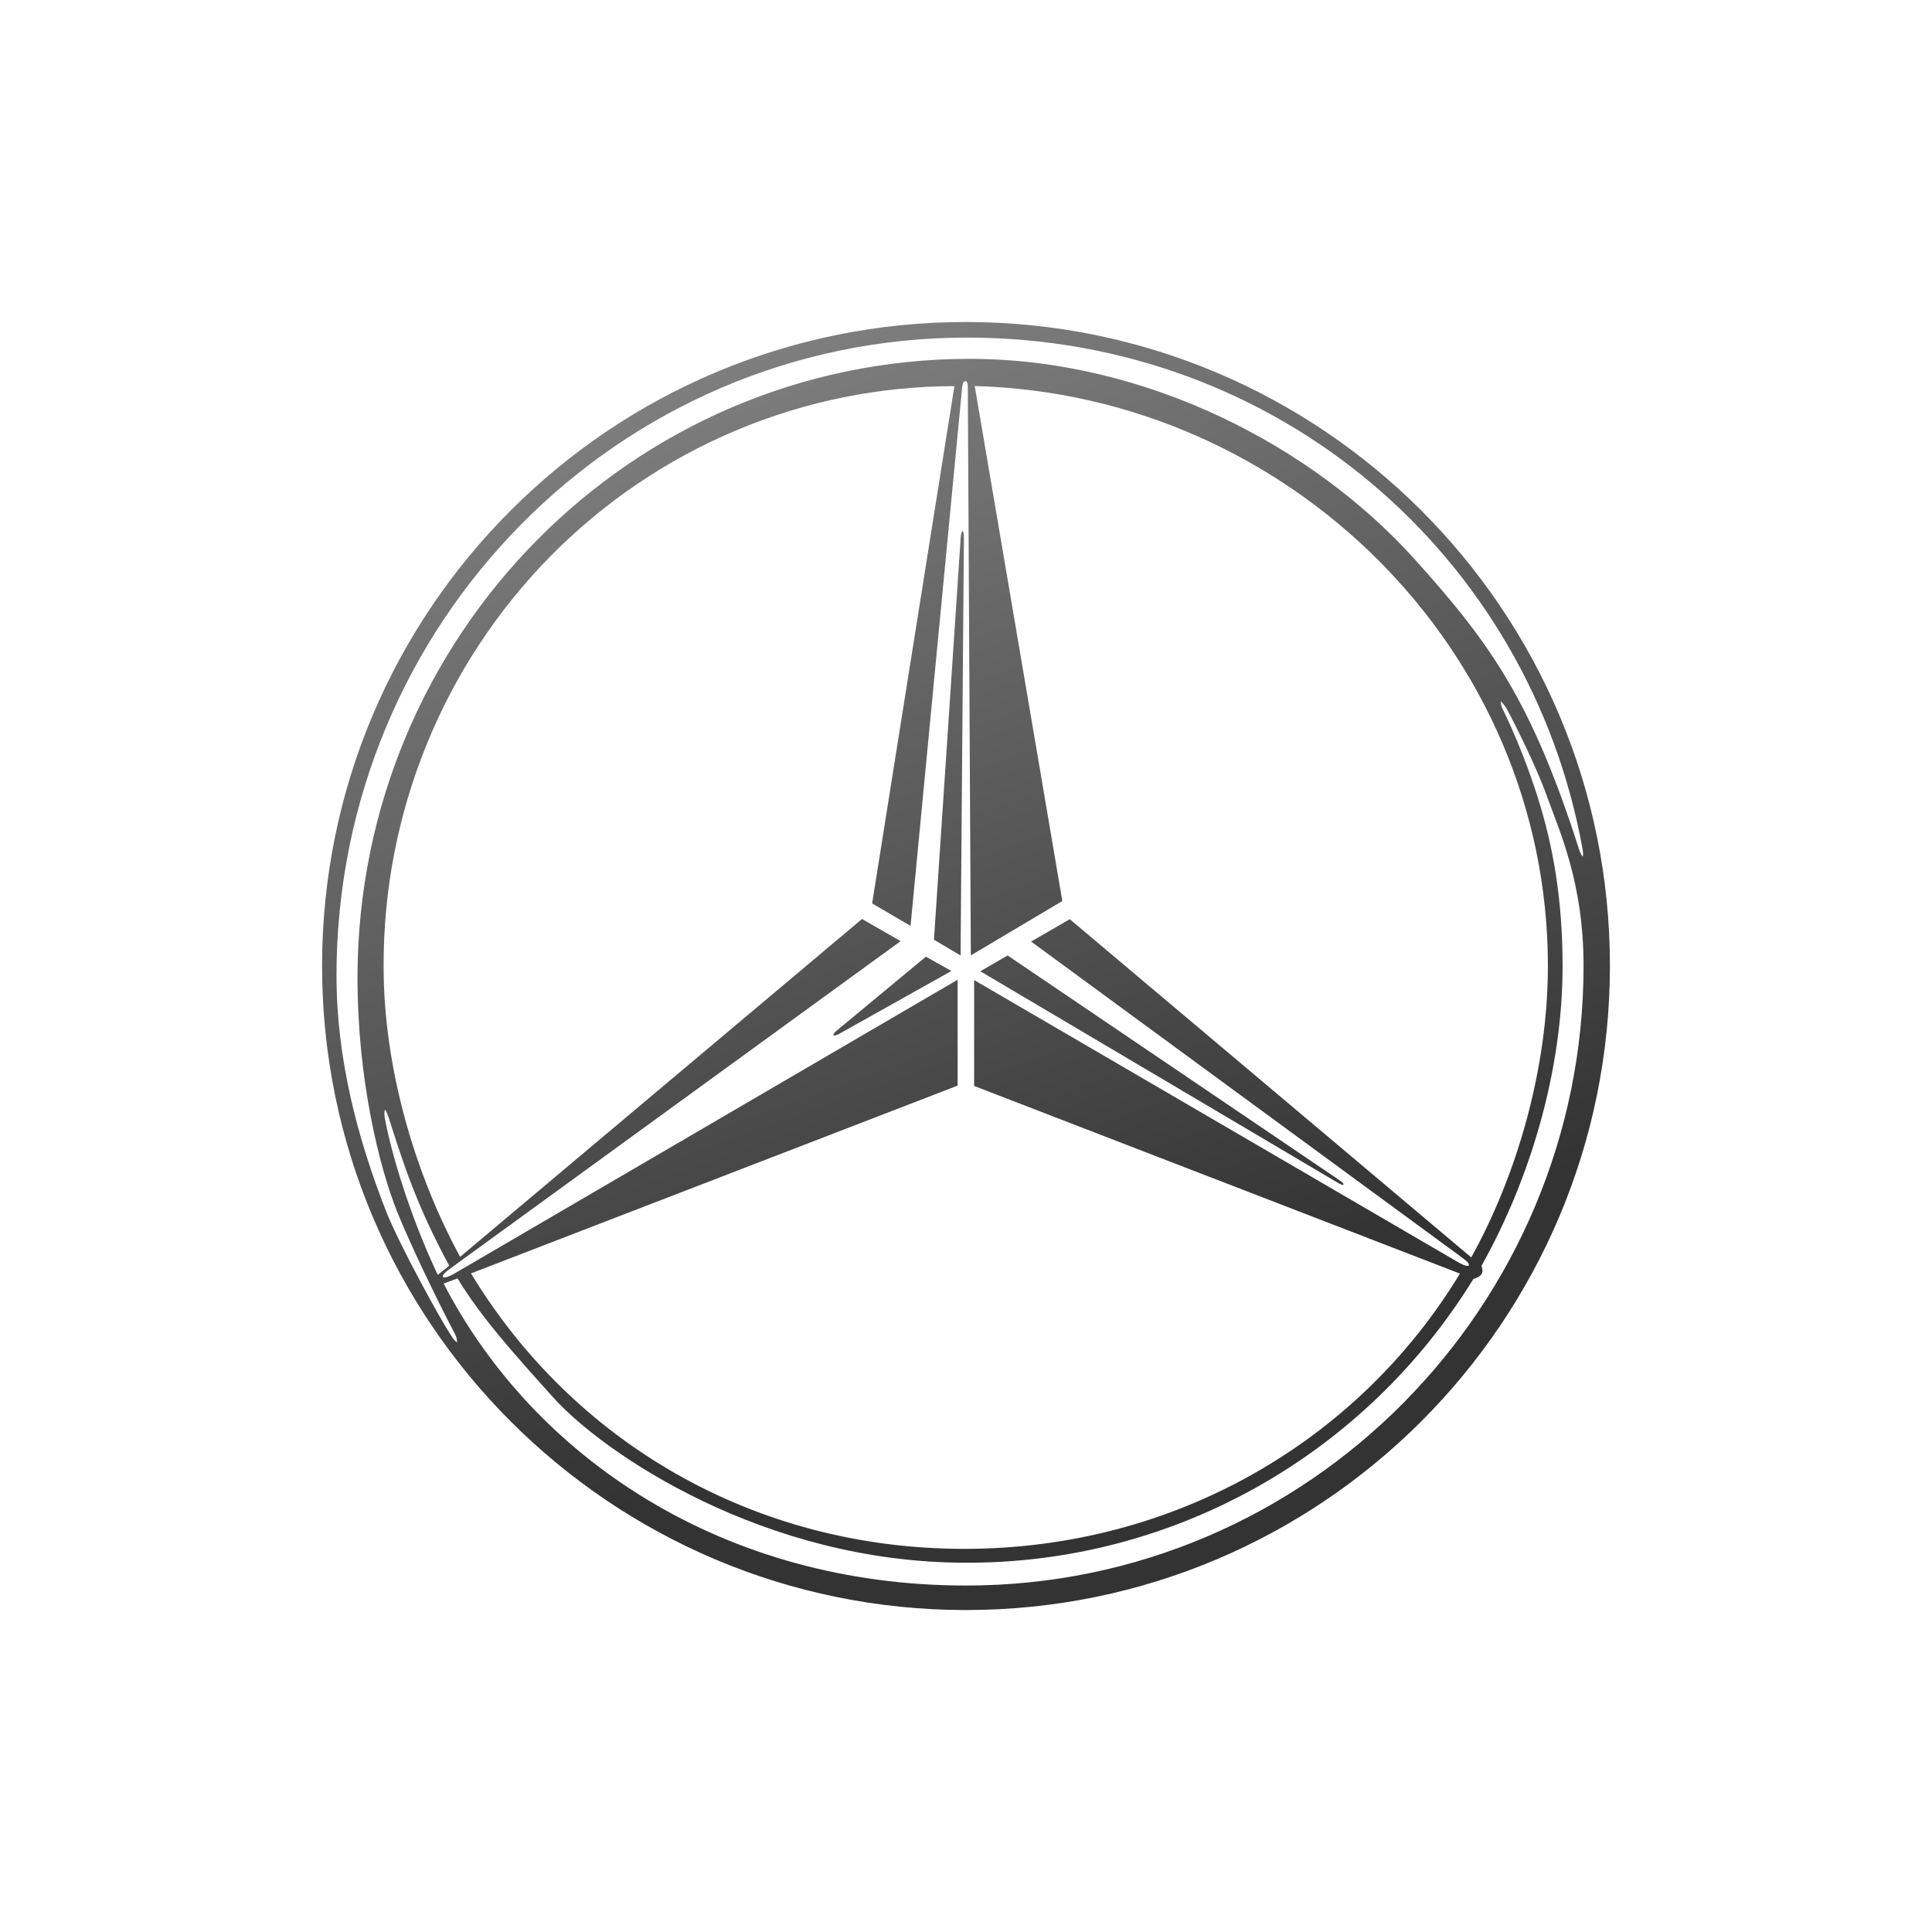 <svg width="48" height="48" viewBox="0 0 48 48" fill="none" xmlns="http://www.w3.org/2000/svg">
<path fill-rule="evenodd" clip-rule="evenodd" d="M23.948 13.357C23.948 13.145 23.885 13.139 23.869 13.348L23.204 23.348L23.865 23.738L23.948 13.356V13.357ZM20.852 25.684L23.637 24.124L23.004 23.768L20.774 25.617C20.649 25.722 20.705 25.766 20.852 25.684Z" fill="url(#paint0_linear_2_839)"/>
<path fill-rule="evenodd" clip-rule="evenodd" d="M39.319 21.286C39.281 21.23 39.251 21.168 39.232 21.103C38.062 17.457 37.067 16.024 35.146 13.893C32.618 11.086 28.486 8.92 24.095 8.915C15.696 8.915 8.882 15.806 8.882 24.297C8.882 26.823 9.426 29.001 9.864 30.096C10.378 31.366 11.265 33.077 11.309 33.154C11.349 33.243 11.353 33.281 11.356 33.357C11.299 33.31 11.25 33.253 11.213 33.188C10.958 32.815 9.915 30.915 9.589 30.085C8.882 28.277 8.36 26.307 8.36 24.238C8.36 15.486 15.366 8.387 24.027 8.387C31.764 8.387 38.002 13.819 39.319 21.095C39.323 21.164 39.344 21.222 39.319 21.286ZM10.876 31.673C10.348 30.563 9.79 29.001 9.557 27.763C9.554 27.692 9.541 27.634 9.566 27.569C9.604 27.618 9.623 27.674 9.654 27.759C10.018 28.894 10.333 29.913 11.161 31.447L10.876 31.673ZM11.165 31.532L22.376 23.383L21.417 22.832L11.432 31.226C10.311 29.169 9.531 26.532 9.531 24.022C9.523 22.133 9.884 20.26 10.593 18.512C11.302 16.764 12.345 15.174 13.662 13.834C14.979 12.493 16.545 11.429 18.269 10.701C19.994 9.973 21.843 9.597 23.712 9.593L21.668 22.445L22.622 23.003L23.907 9.594C23.932 9.425 24.045 9.425 24.045 9.594L24.12 23.737L26.393 22.386L24.217 9.591C32.004 9.803 38.457 16.151 38.457 23.998C38.457 26.529 37.7 29.171 36.553 31.24L26.578 22.837L25.618 23.393L36.339 31.255C36.597 31.44 36.518 31.524 36.243 31.369L24.202 24.349V26.98L36.272 31.642C33.743 35.813 29.179 38.481 23.957 38.481C18.722 38.481 14.231 35.816 11.702 31.637L23.792 26.972V24.341L11.271 31.652C10.973 31.817 10.894 31.727 11.165 31.533V31.532ZM23.996 39.392C17.985 39.392 13.27 36.231 11.022 31.89L11.368 31.762C11.951 32.724 12.713 33.57 13.74 34.714C15.001 36.118 18.994 38.825 23.991 38.825C26.514 38.835 28.997 38.192 31.206 36.958C33.414 35.724 35.273 33.94 36.607 31.774C36.808 31.717 36.872 31.628 36.806 31.451C38.006 29.312 38.822 26.625 38.822 23.997C38.822 22.343 38.583 20.997 38.2 19.796C37.965 19.054 37.678 18.331 37.342 17.631C37.304 17.569 37.285 17.497 37.286 17.424C37.351 17.478 37.428 17.599 37.428 17.599C37.661 18.029 38.182 19.078 38.425 19.761C38.754 20.675 39.343 21.938 39.343 23.997C39.343 32.418 32.526 39.397 23.996 39.392ZM23.996 8C15.164 7.996 8.002 15.16 8.002 23.997C8.001 32.832 15.158 39.998 23.996 40.001C32.834 40.001 39.998 32.835 39.998 23.997C40.001 15.165 32.84 8 23.996 8Z" fill="url(#paint1_linear_2_839)"/>
<path fill-rule="evenodd" clip-rule="evenodd" d="M33.282 29.325L25.034 23.738L24.356 24.131L33.242 29.388C33.4 29.482 33.434 29.426 33.282 29.325Z" fill="url(#paint2_linear_2_839)"/>
<defs>
<linearGradient id="paint0_linear_2_839" x1="19.001" y1="8" x2="28.002" y2="33" gradientUnits="userSpaceOnUse">
<stop stop-color="#808080"/>
<stop offset="1" stop-color="#333333"/>
</linearGradient>
<linearGradient id="paint1_linear_2_839" x1="19.001" y1="8" x2="28.003" y2="33" gradientUnits="userSpaceOnUse">
<stop stop-color="#808080"/>
<stop offset="1" stop-color="#333333"/>
</linearGradient>
<linearGradient id="paint2_linear_2_839" x1="19.001" y1="8" x2="28.003" y2="33" gradientUnits="userSpaceOnUse">
<stop stop-color="#808080"/>
<stop offset="1" stop-color="#333333"/>
</linearGradient>
</defs>
</svg>
